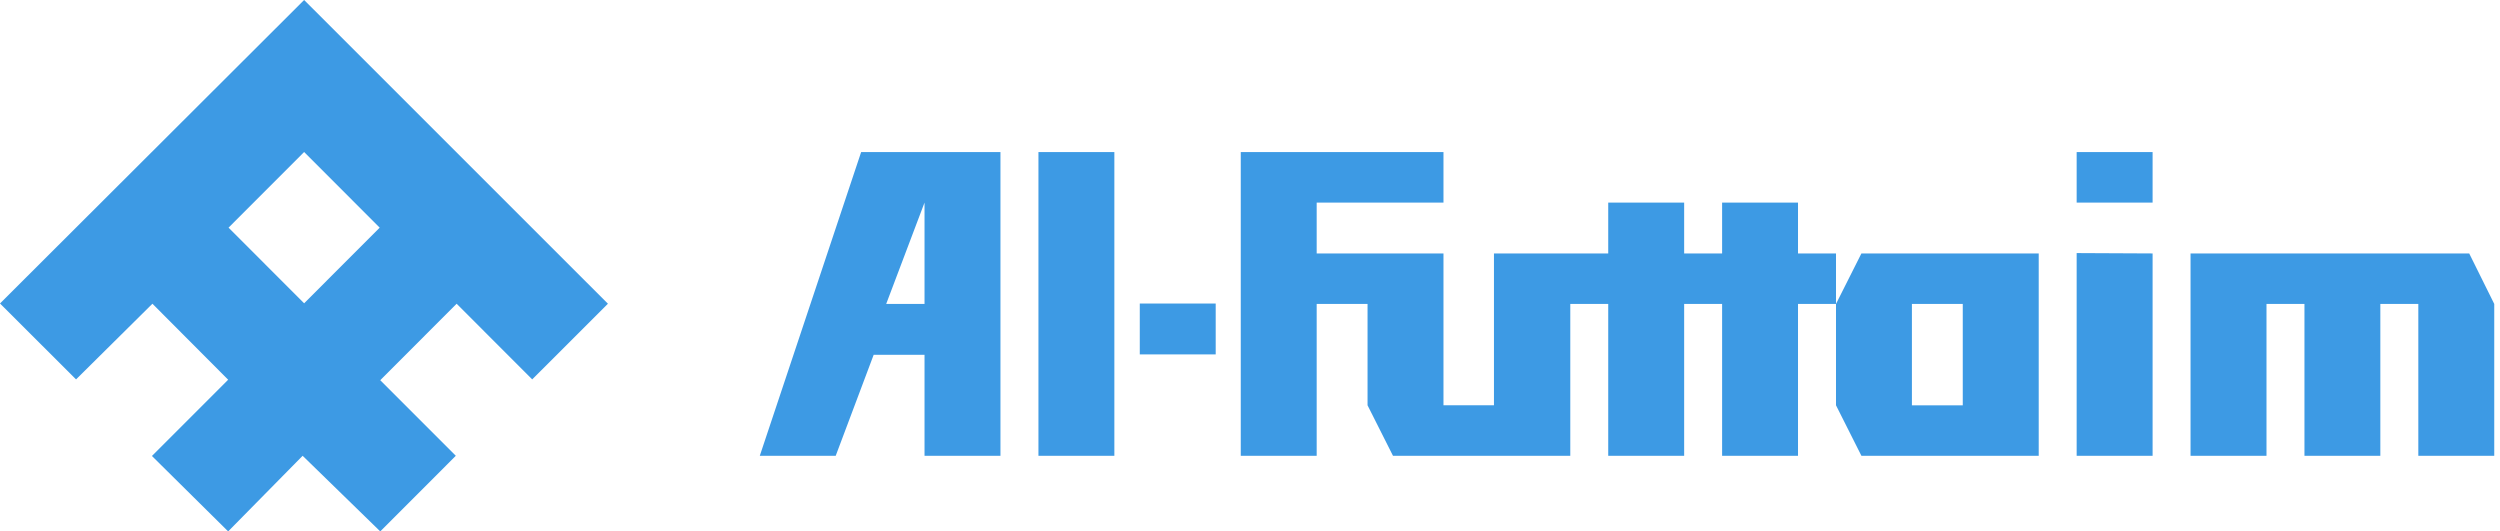 <svg width="207" height="44" viewBox="0 0 207 44" fill="none" xmlns="http://www.w3.org/2000/svg">
<path d="M171.947 16.774H178.235V12.593H171.947V16.774ZM102.735 12.593V37.739H109.021V25.166H113.233V33.558L115.339 37.739H130.02V25.166H133.161V37.739H139.448V25.166H142.591V37.739H148.875V25.166H152.021V20.985H148.875V16.774H142.591V20.985H139.448V16.774H133.161V20.985H123.7V33.558H119.52V20.985H109.021V16.774H119.52V12.593H102.735ZM85.983 37.739H92.269V12.593H85.983V37.739ZM71.302 12.593L62.911 37.739H69.197L72.34 29.377H76.551V37.739H82.838V12.593H71.302ZM76.551 16.774V25.166H73.377L76.551 16.774ZM171.947 37.739H178.235V20.985L171.947 20.955V37.739ZM181.377 20.985V37.739H187.666V25.166H190.809V37.739H197.092V25.166H200.237V37.739H206.524V25.166L204.45 20.985H181.377ZM154.125 20.985L152.021 25.166V33.558L154.125 37.739H168.806V20.985H154.125ZM158.306 25.166H162.517V33.559H158.306V25.166ZM94.374 29.346H100.66V25.133H94.374V29.346Z" fill="#3D9AE4"/>
<path d="M25.182 5.10093e-07L0 25.128L6.297 31.414L12.621 25.149L18.891 31.441L12.58 37.755L18.891 44L25.058 37.739L31.485 44L37.741 37.739L31.485 31.481L37.809 25.149L44.066 31.414L50.337 25.149L25.182 5.10093e-07ZM18.924 18.85L25.182 12.586L31.438 18.85L25.182 25.113L18.924 18.85Z" fill="#3D9AE4"/>
</svg>
